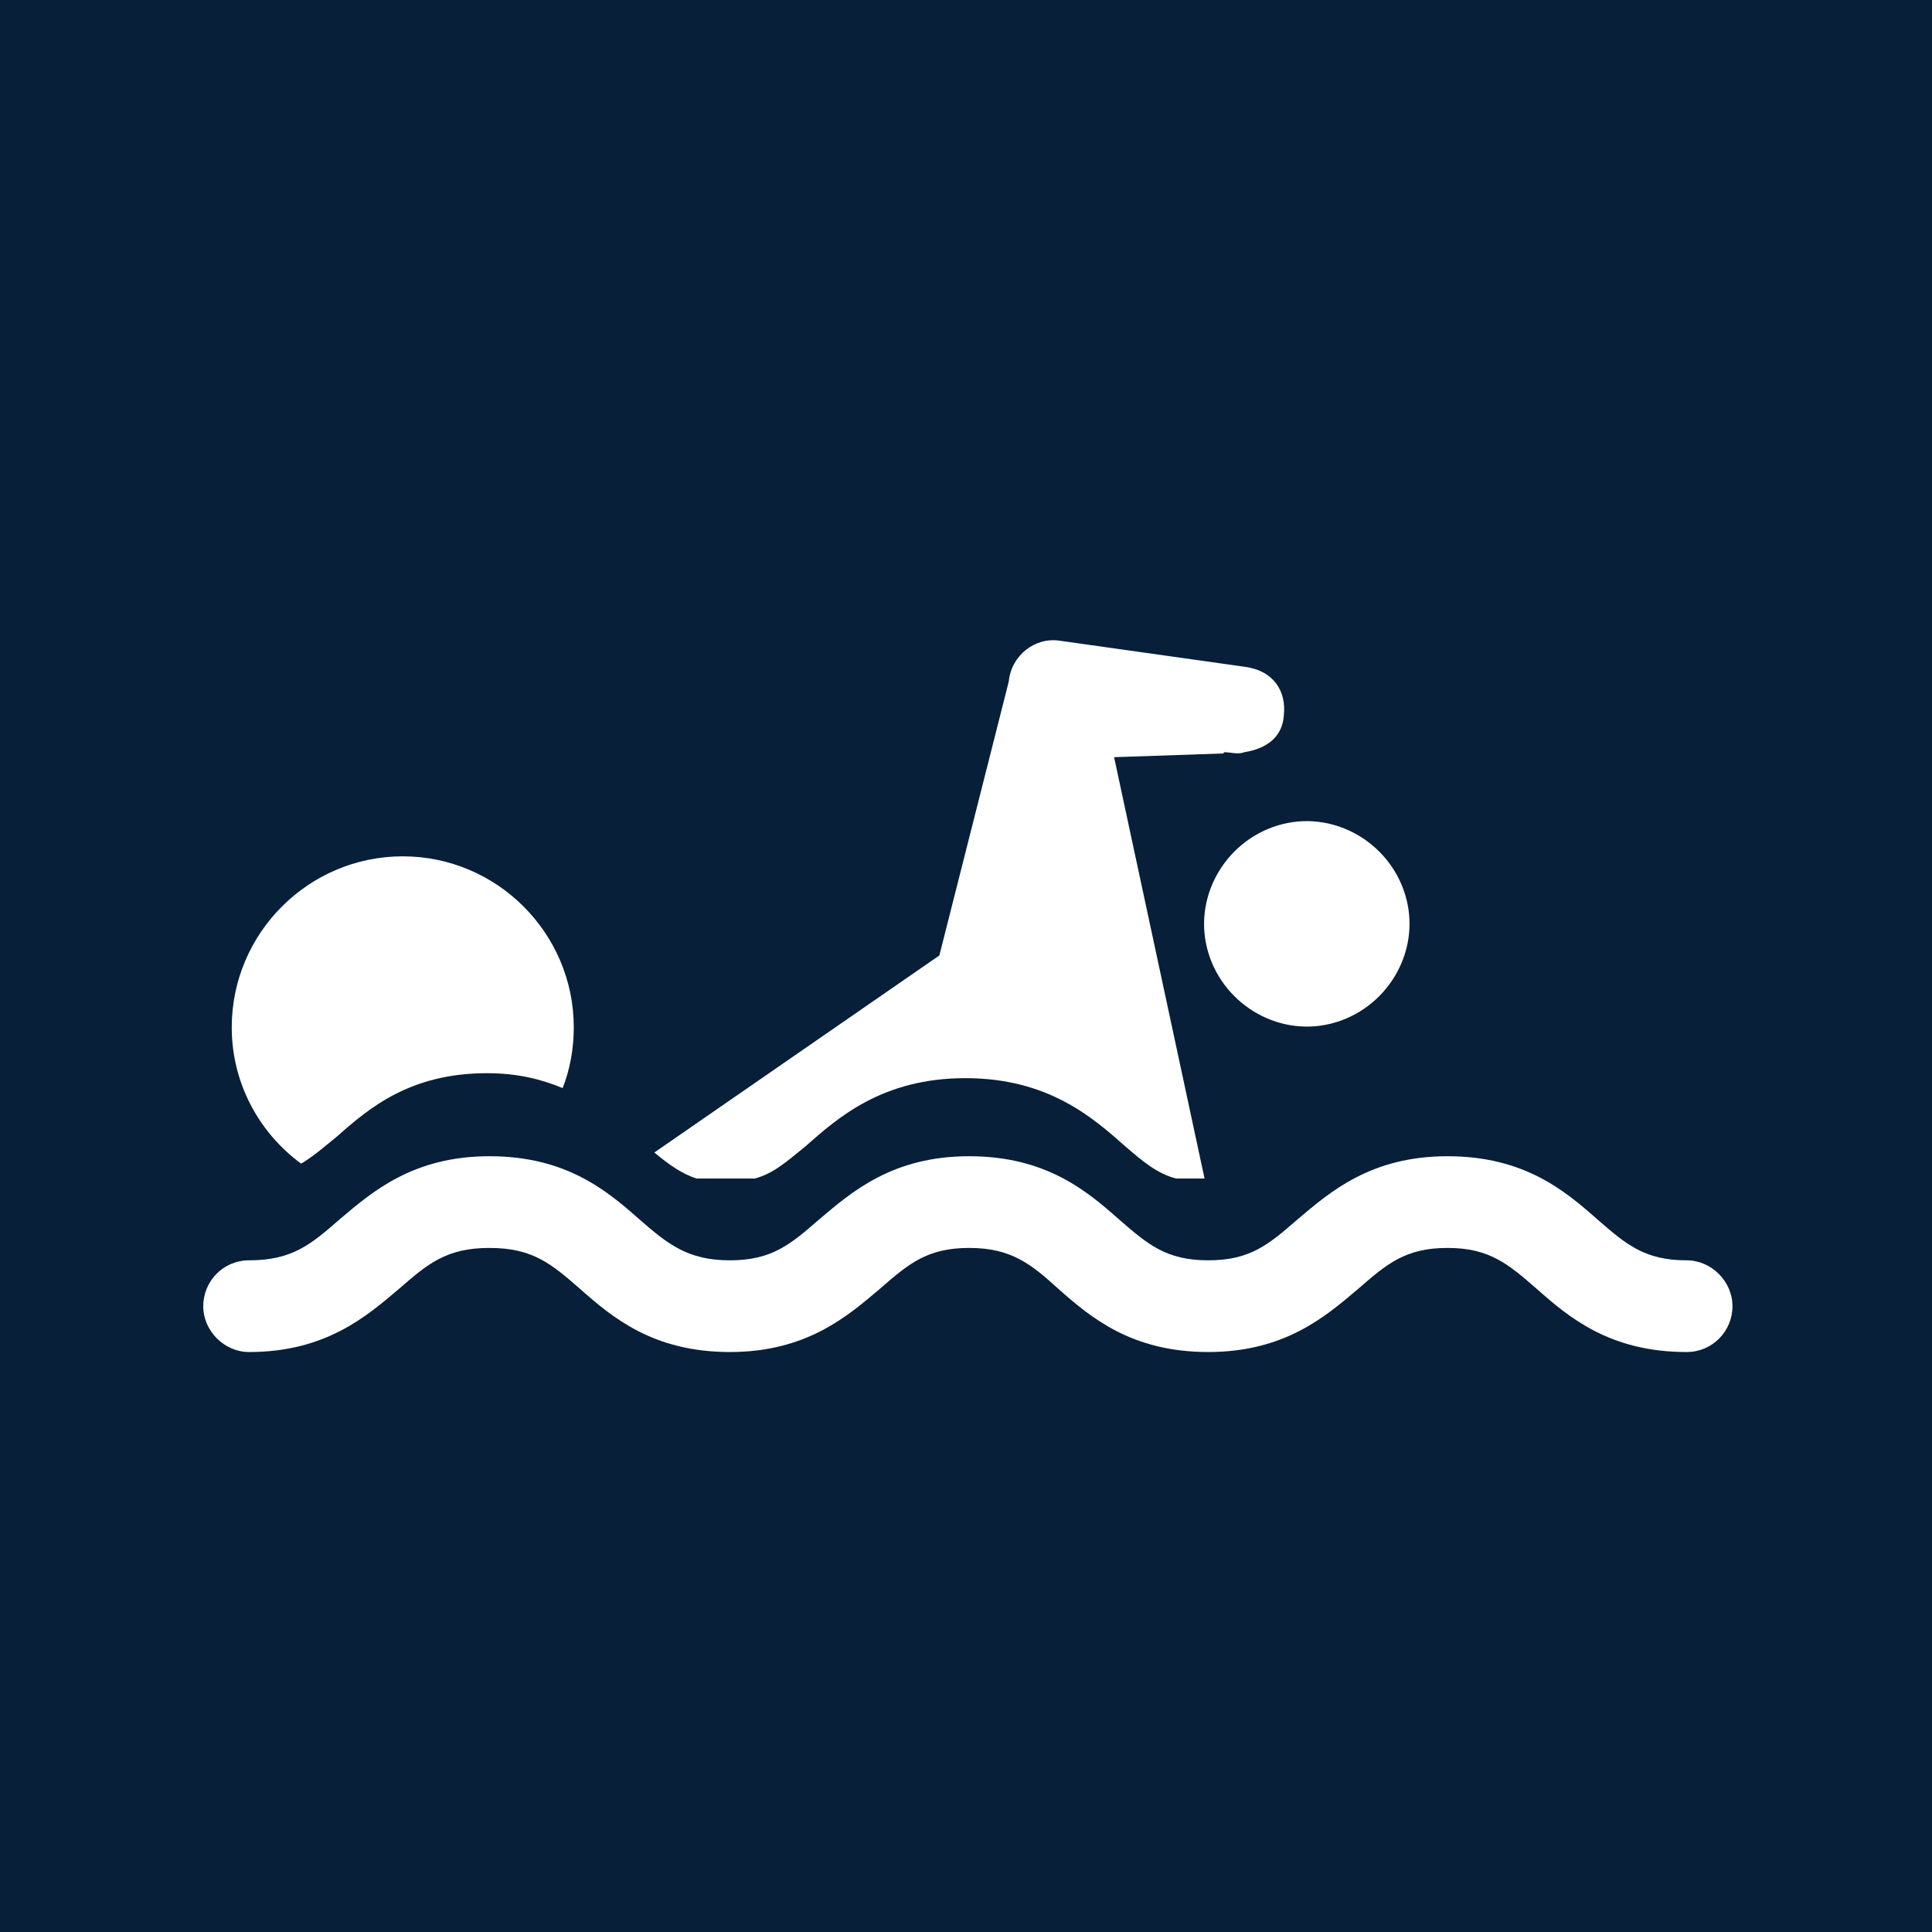 <?xml version="1.0" encoding="UTF-8"?>
<svg xmlns="http://www.w3.org/2000/svg" viewBox="0 0 15.59 15.59">
  <defs>
    <style>
      .cls-1 {
        fill: #fff;
      }

      .cls-2 {
        fill: #071f39;
      }
    </style>
  </defs>
  <g id="Firkant">
    <rect class="cls-2" x="0" y="0" width="15.59" height="15.59"/>
  </g>
  <g id="Cirkel">
    <rect class="cls-2" x="0" y="0" width="15.59" height="15.59" rx="7.8" ry="7.8"/>
  </g>
  <g id="ICONS">
    <g>
      <path class="cls-1" d="M9.88,6.07c.05,0,.11.02.16,0,.19-.03.31-.13.32-.3.02-.19-.08-.36-.32-.39l-1.49-.21c-.2-.03-.39.12-.41.33l-.56,2.21-2.3,1.59c.12.1.22.17.34.21h.47c.15-.04.25-.13.41-.26.26-.23.62-.55,1.29-.55s1.03.32,1.29.55c.15.13.26.22.41.26h.23l-.73-3.4.88-.03Z"/>
      <path class="cls-1" d="M13.61,10.17c-.34,0-.49-.13-.72-.33-.26-.23-.59-.51-1.21-.51s-.95.29-1.21.51c-.23.2-.38.33-.72.33s-.49-.13-.72-.33c-.26-.23-.59-.51-1.21-.51s-.95.29-1.21.51c-.23.2-.38.33-.72.33s-.5-.13-.73-.33c-.26-.23-.59-.51-1.21-.51s-.95.29-1.21.51c-.23.2-.38.33-.73.33-.21,0-.37.17-.37.37s.17.37.37.37c.62,0,.95-.29,1.21-.51.23-.2.38-.33.73-.33s.5.13.73.33c.26.23.59.51,1.21.51s.95-.29,1.21-.51c.23-.2.38-.33.72-.33s.5.13.72.33c.26.23.59.51,1.21.51s.95-.29,1.21-.51c.23-.2.38-.33.72-.33s.49.13.72.33c.26.23.59.51,1.21.51.21,0,.37-.17.37-.37s-.17-.37-.37-.37Z"/>
      <path class="cls-1" d="M10.74,8.26c.44-.11.72-.56.61-1-.11-.44-.56-.72-1-.61-.44.11-.72.56-.61,1,.11.44.56.72,1,.61Z"/>
      <path class="cls-1" d="M2.43,9.39c.1-.06.18-.13.29-.22.26-.23.59-.51,1.21-.51.25,0,.44.05.61.12.06-.15.09-.32.09-.49,0-.76-.62-1.38-1.38-1.38s-1.38.62-1.38,1.38c0,.45.22.85.56,1.1Z"/>
    </g>
  </g>
</svg>
